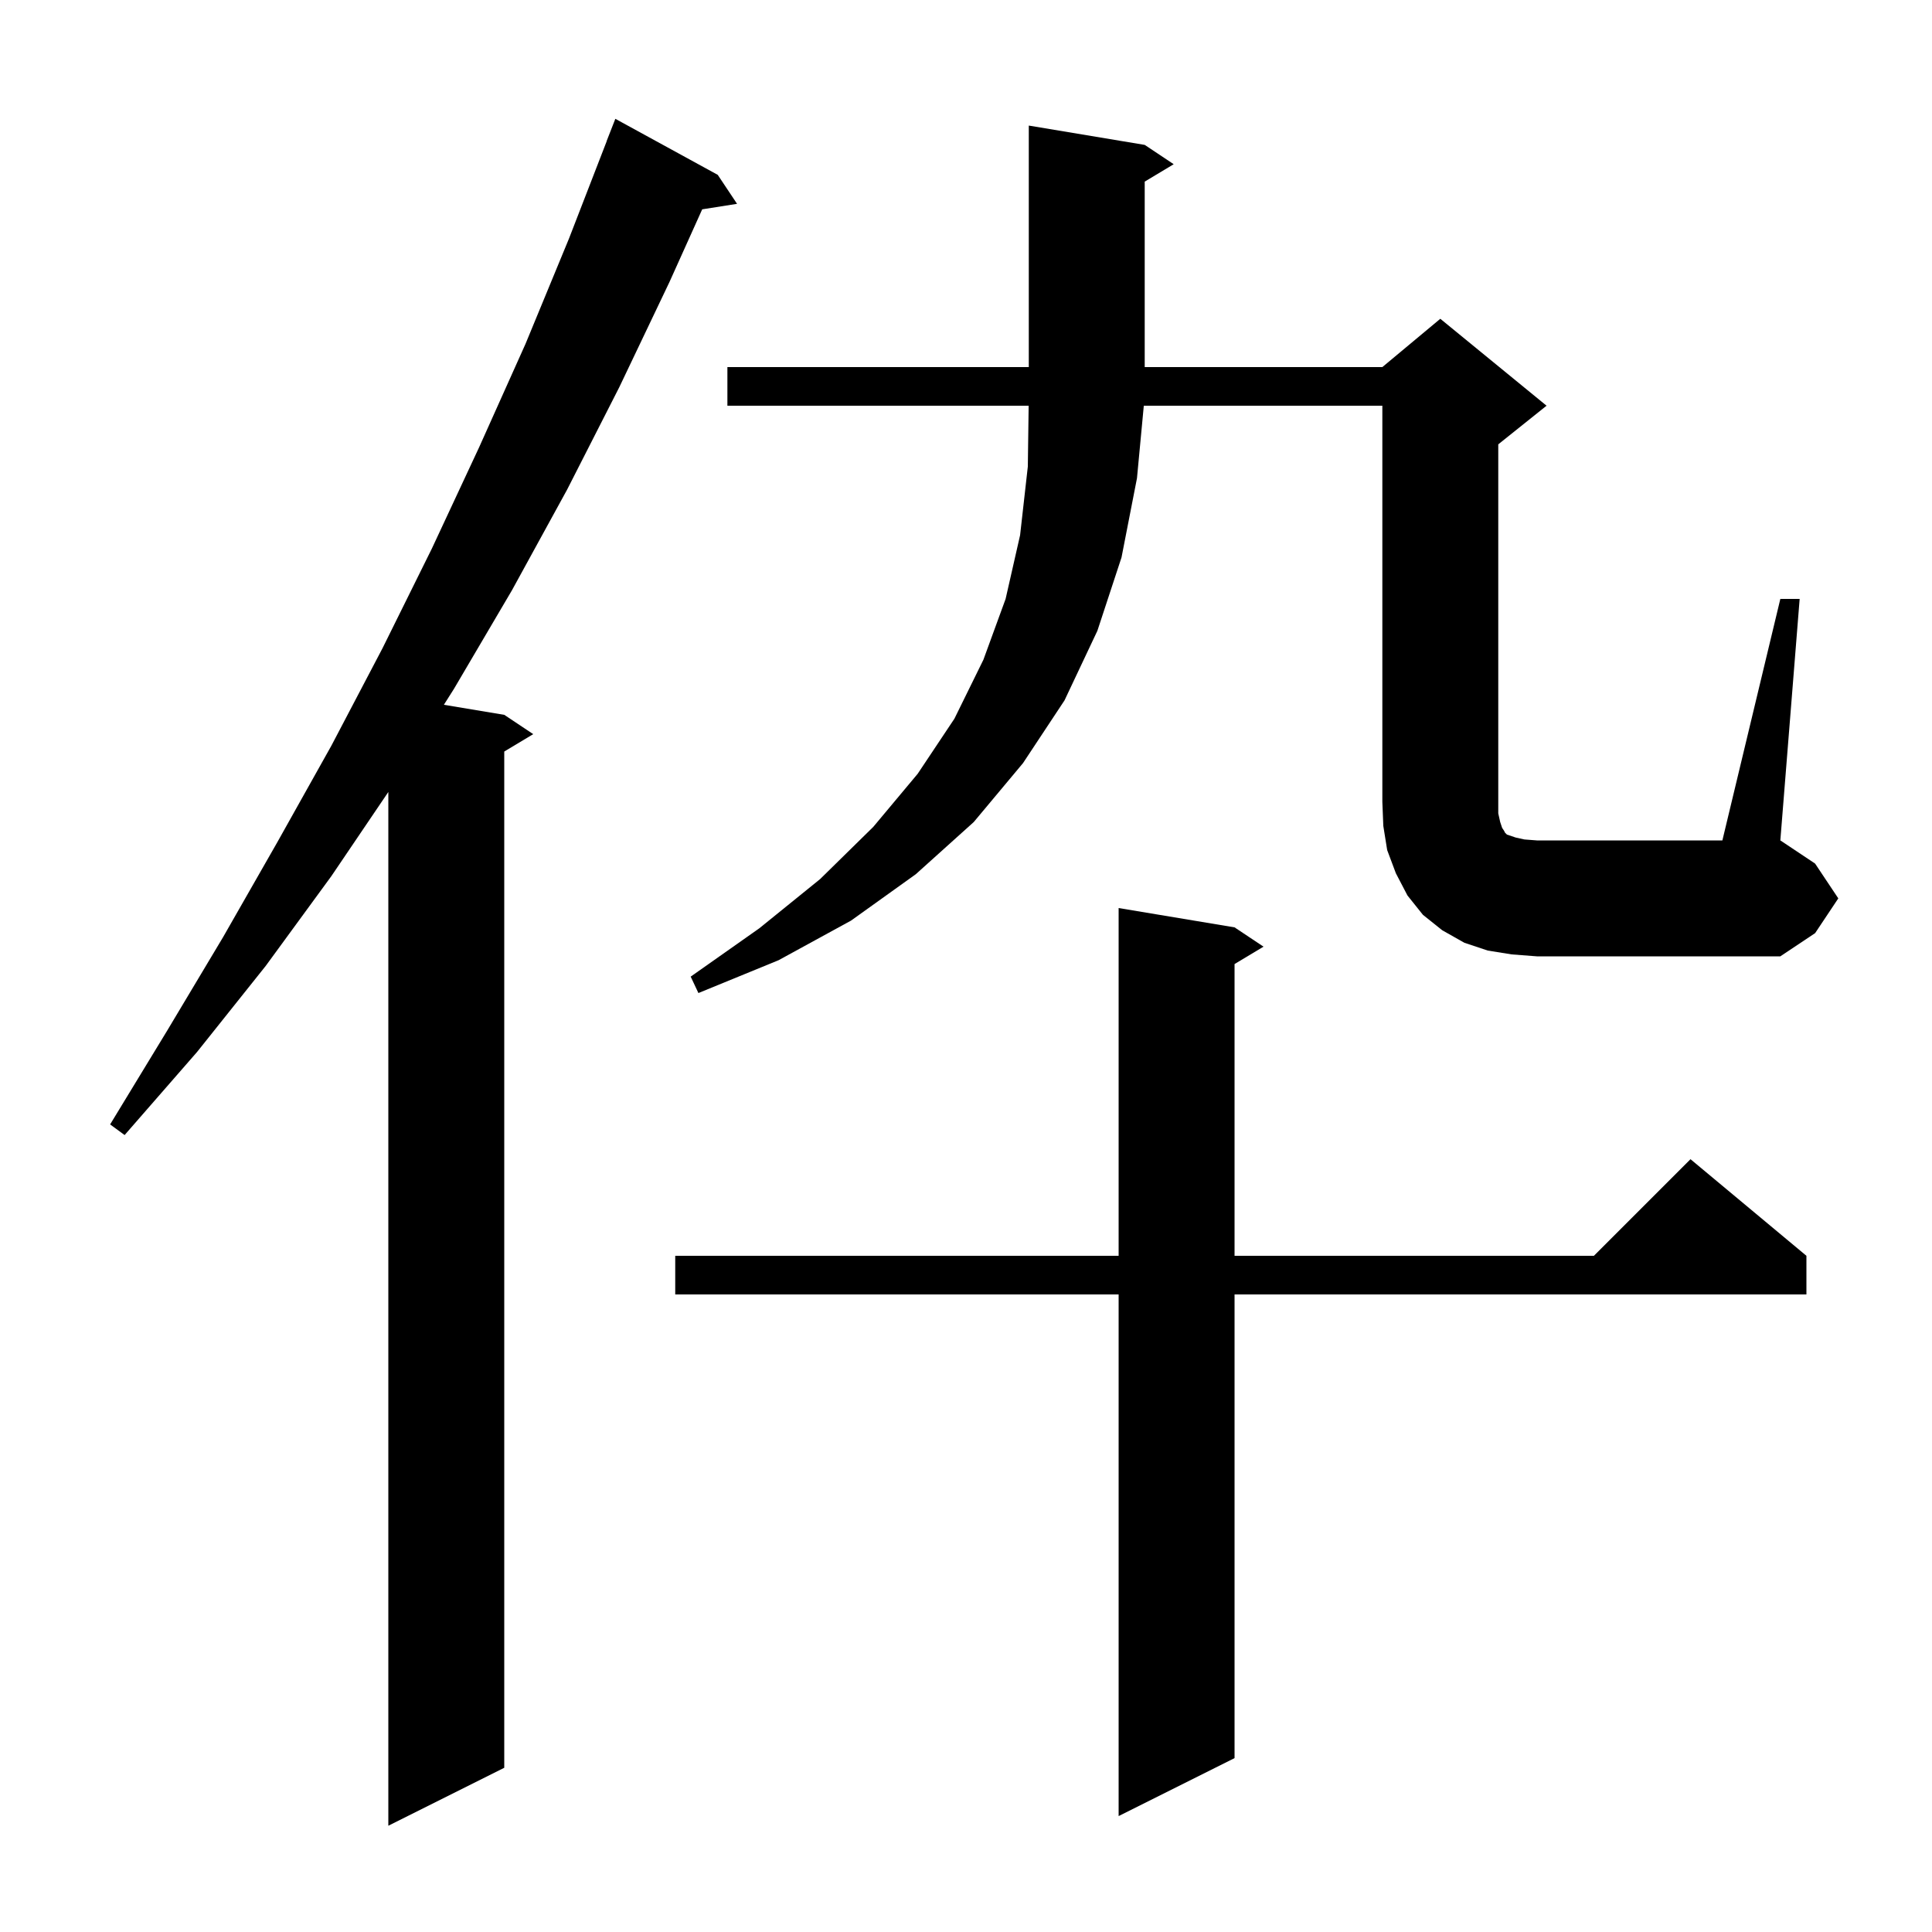 <svg xmlns="http://www.w3.org/2000/svg" xmlns:xlink="http://www.w3.org/1999/xlink" version="1.1" baseProfile="full" viewBox="0 0 200 200" width="200" height="200">
<g fill="black">
<path d="M 74.3 18.1 L 76.3 21.1 L 72.692 21.67 L 69.3 29.2 L 64.1 40.1 L 58.7 50.7 L 53.0 61.1 L 47.0 71.3 L 45.951 72.958 L 52.2 74.0 L 55.2 76.0 L 52.2 77.8 L 52.2 183.0 L 40.2 189.0 L 40.2 81.986 L 34.3 90.7 L 27.5 100.0 L 20.4 108.9 L 12.9 117.5 L 11.4 116.4 L 17.3 106.7 L 23.1 97.0 L 28.7 87.2 L 34.3 77.2 L 39.6 67.1 L 44.7 56.8 L 49.6 46.3 L 54.4 35.6 L 58.9 24.7 L 62.811 14.603 L 62.8 14.6 L 63.7 12.3 Z M 127.8 96.0 L 130.8 98.0 L 127.8 99.8 L 127.8 130.0 L 165.0 130.0 L 175.0 120.0 L 187.0 130.0 L 187.0 134.0 L 127.8 134.0 L 127.8 182.0 L 115.8 188.0 L 115.8 134.0 L 69.9 134.0 L 69.9 130.0 L 115.8 130.0 L 115.8 94.0 Z M 156.5 98.8 L 154.0 98.4 L 151.6 97.6 L 149.3 96.3 L 147.3 94.7 L 145.7 92.7 L 144.5 90.4 L 143.6 88.0 L 143.2 85.5 L 143.1 83.0 L 143.1 42.0 L 118.406 42.0 L 117.7 49.5 L 116.1 57.7 L 113.6 65.3 L 110.2 72.5 L 105.9 79.0 L 100.8 85.1 L 94.8 90.5 L 88.1 95.3 L 80.6 99.4 L 72.3 102.8 L 71.5 101.1 L 78.6 96.1 L 84.9 91.0 L 90.4 85.6 L 95.0 80.1 L 98.8 74.4 L 101.8 68.3 L 104.1 62.0 L 105.6 55.4 L 106.4 48.3 L 106.486 42.0 L 75.3 42.0 L 75.3 38.0 L 106.5 38.0 L 106.5 13.0 L 118.5 15.0 L 121.5 17.0 L 118.5 18.8 L 118.5 38.0 L 143.1 38.0 L 149.1 33.0 L 160.1 42.0 L 155.1 46.0 L 155.1 84.2 L 155.3 85.1 L 155.5 85.7 L 155.7 86.0 L 155.8 86.2 L 156.0 86.4 L 156.9 86.7 L 157.8 86.9 L 159.1 87.0 L 178.3 87.0 L 184.3 62.0 L 186.3 62.0 L 184.3 87.0 L 187.9 89.4 L 190.3 93.0 L 187.9 96.6 L 184.3 99.0 L 159.1 99.0 Z " />
</g>
</svg>
